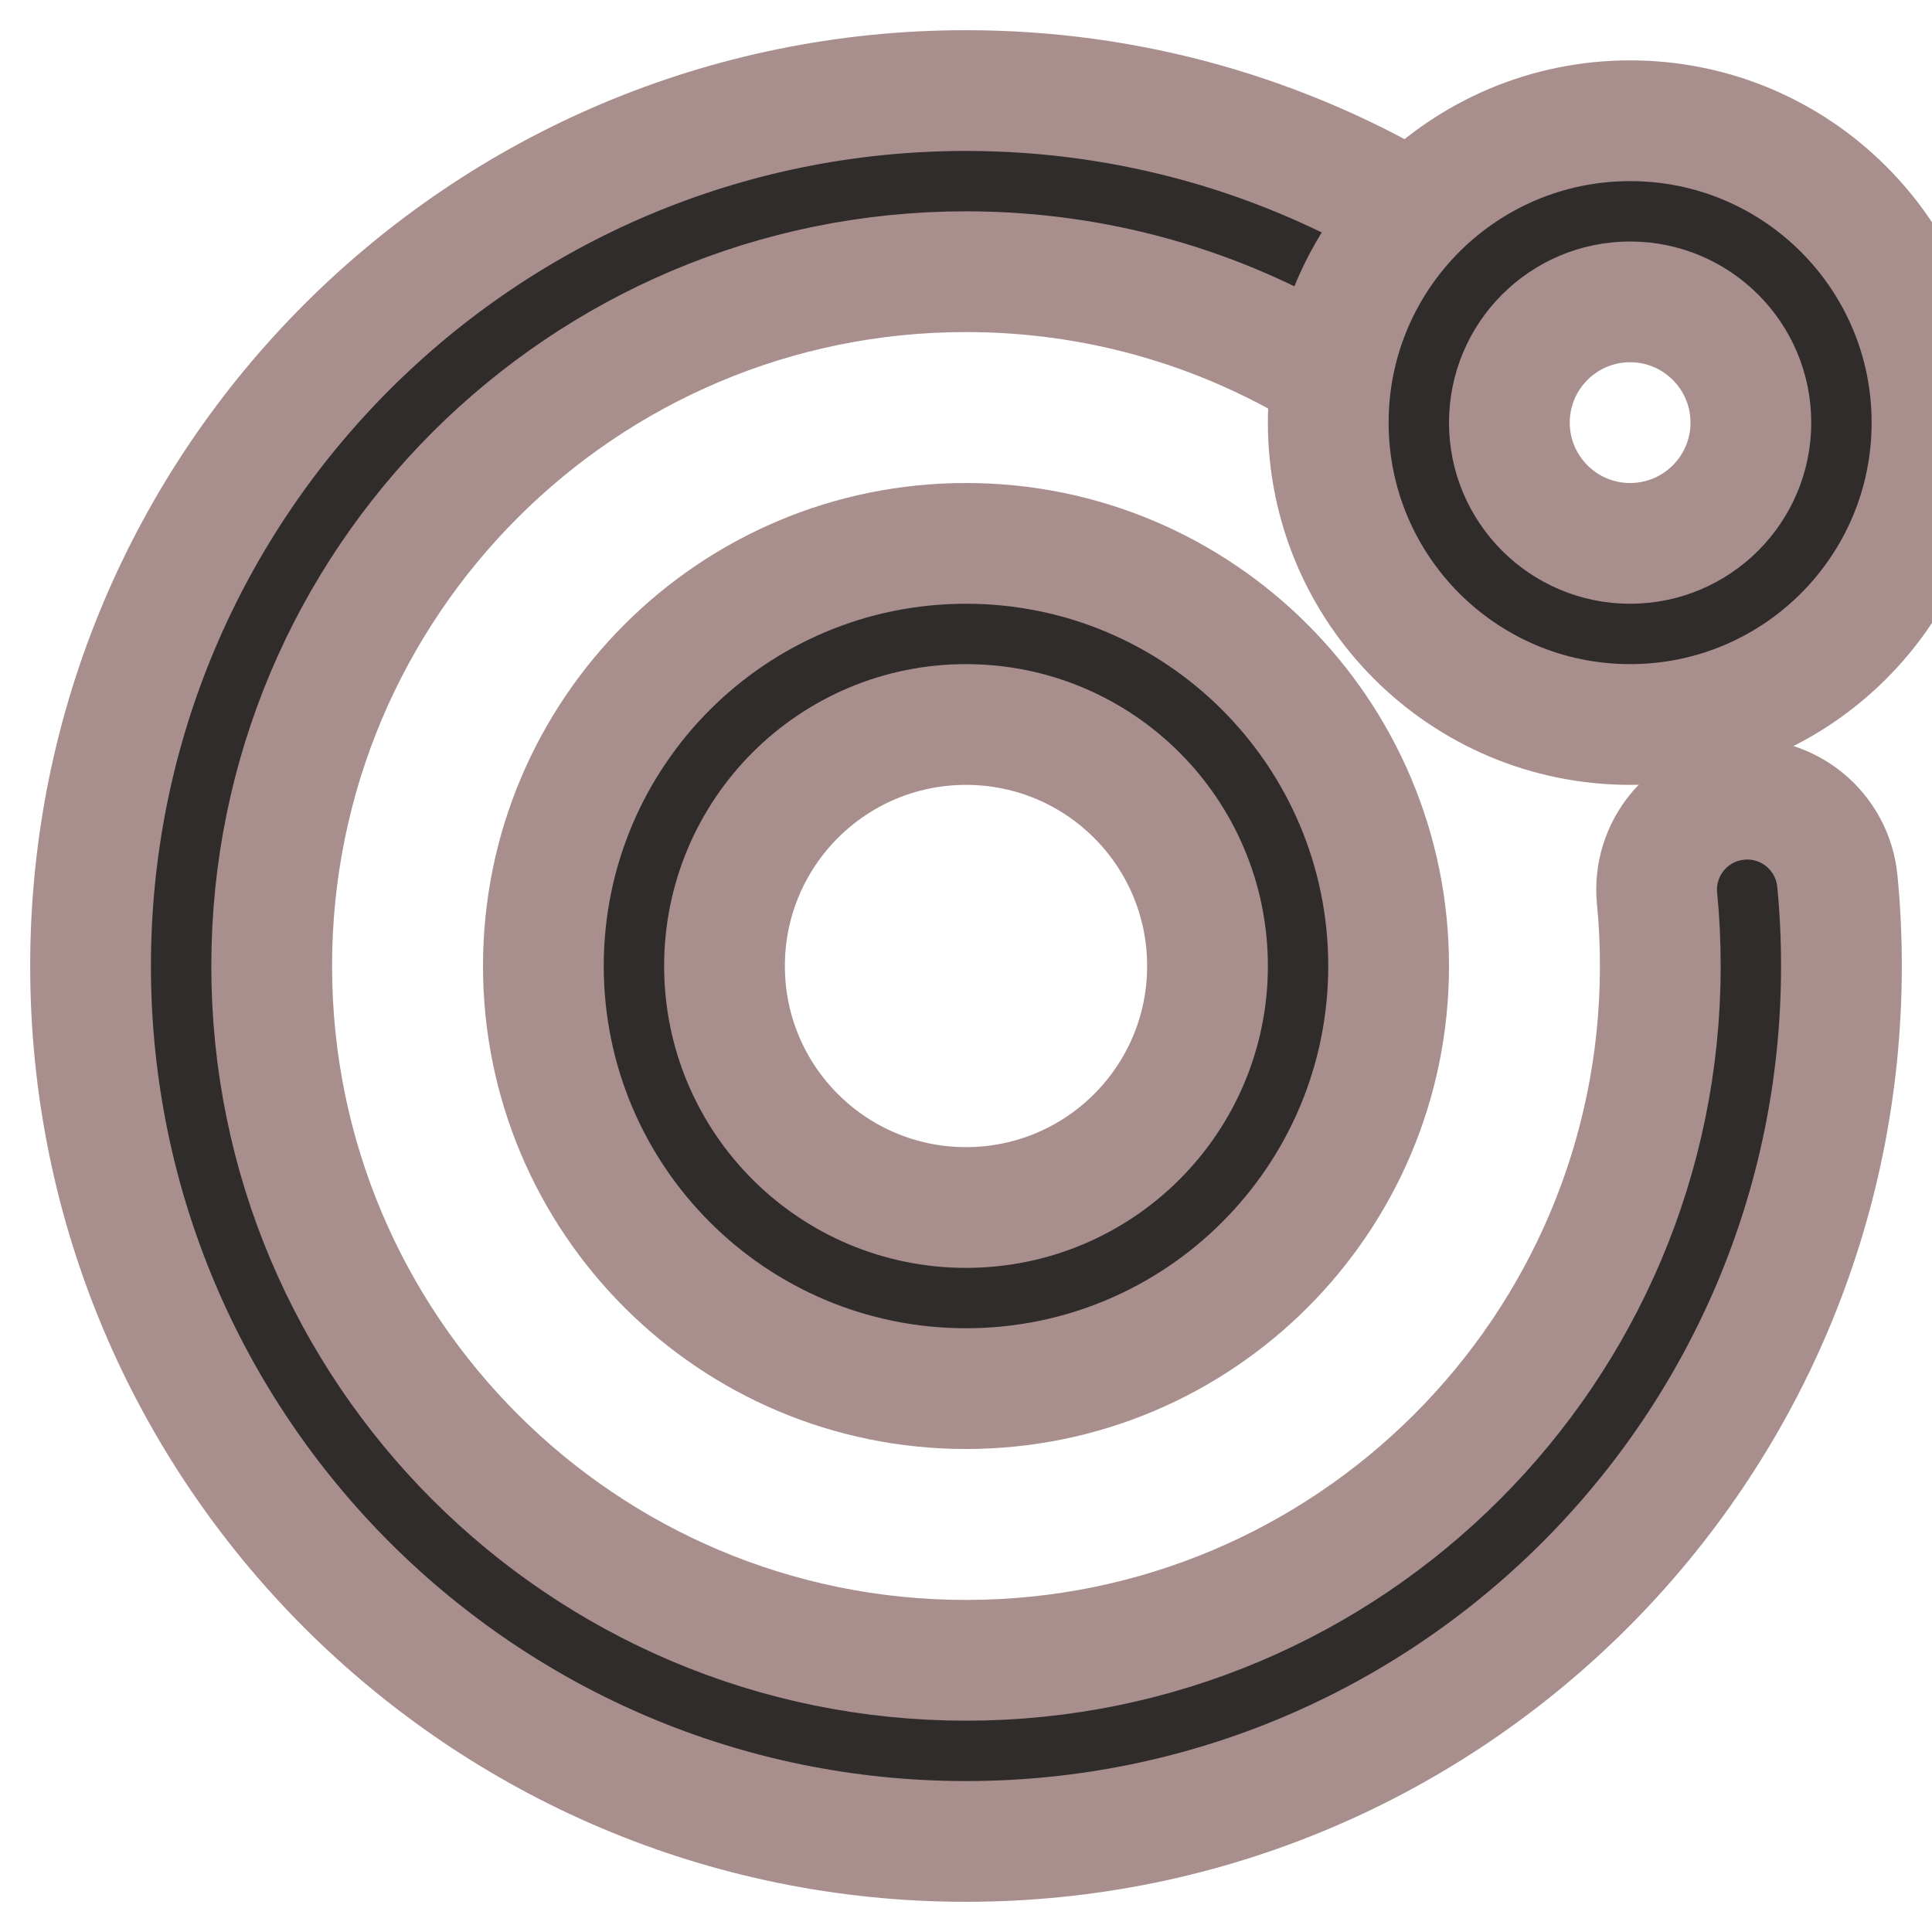 <!DOCTYPE svg PUBLIC "-//W3C//DTD SVG 1.1//EN" "http://www.w3.org/Graphics/SVG/1.1/DTD/svg11.dtd">

<!-- Uploaded to: SVG Repo, www.svgrepo.com, Transformed by: SVG Repo Mixer Tools -->
<svg width="800px" height="800px" viewBox="0 0 16 16" fill="none" xmlns="http://www.w3.org/2000/svg" stroke="#a98e8e">

<g id="SVGRepo_bgCarrier" stroke-width="0"/>

<g id="SVGRepo_tracerCarrier" stroke-linecap="round" stroke-linejoin="round"/>

<g id="SVGRepo_iconCarrier"> <path fill-rule="evenodd" clip-rule="evenodd" d="M8 2.25C4.824 2.25 2.25 4.824 2.25 8C2.25 11.176 4.824 13.75 8 13.75C11.176 13.75 13.75 11.176 13.75 8C13.75 7.811 13.741 7.624 13.723 7.44C13.683 7.028 13.985 6.661 14.398 6.622C14.81 6.582 15.176 6.884 15.216 7.296C15.239 7.528 15.25 7.763 15.25 8C15.25 12.004 12.004 15.25 8 15.25C3.996 15.25 0.75 12.004 0.75 8C0.75 3.996 3.996 0.75 8 0.75C9.366 0.75 10.645 1.128 11.737 1.786C12.092 2 12.206 2.461 11.992 2.816C11.778 3.17 11.318 3.285 10.963 3.071C10.098 2.55 9.085 2.25 8 2.25Z" fill="#302c2c"/> <path fill-rule="evenodd" clip-rule="evenodd" d="M8 10C6.895 10 6 9.105 6 8C6 6.895 6.895 6 8 6C9.105 6 10 6.895 10 8C10 9.105 9.105 10 8 10ZM8 11.5C9.933 11.5 11.5 9.933 11.5 8C11.5 6.067 9.933 4.5 8 4.5C6.067 4.5 4.5 6.067 4.5 8C4.5 9.933 6.067 11.5 8 11.5Z" fill="#302c2c"/> <path fill-rule="evenodd" clip-rule="evenodd" d="M13.5 4.5C14.052 4.5 14.5 4.052 14.5 3.5C14.5 2.948 14.052 2.5 13.5 2.5C12.948 2.5 12.5 2.948 12.5 3.5C12.5 4.052 12.948 4.5 13.5 4.5ZM13.5 6C14.881 6 16 4.881 16 3.5C16 2.119 14.881 1 13.5 1C12.119 1 11 2.119 11 3.5C11 4.881 12.119 6 13.5 6Z" fill="#302c2c"/> </g>

</svg>